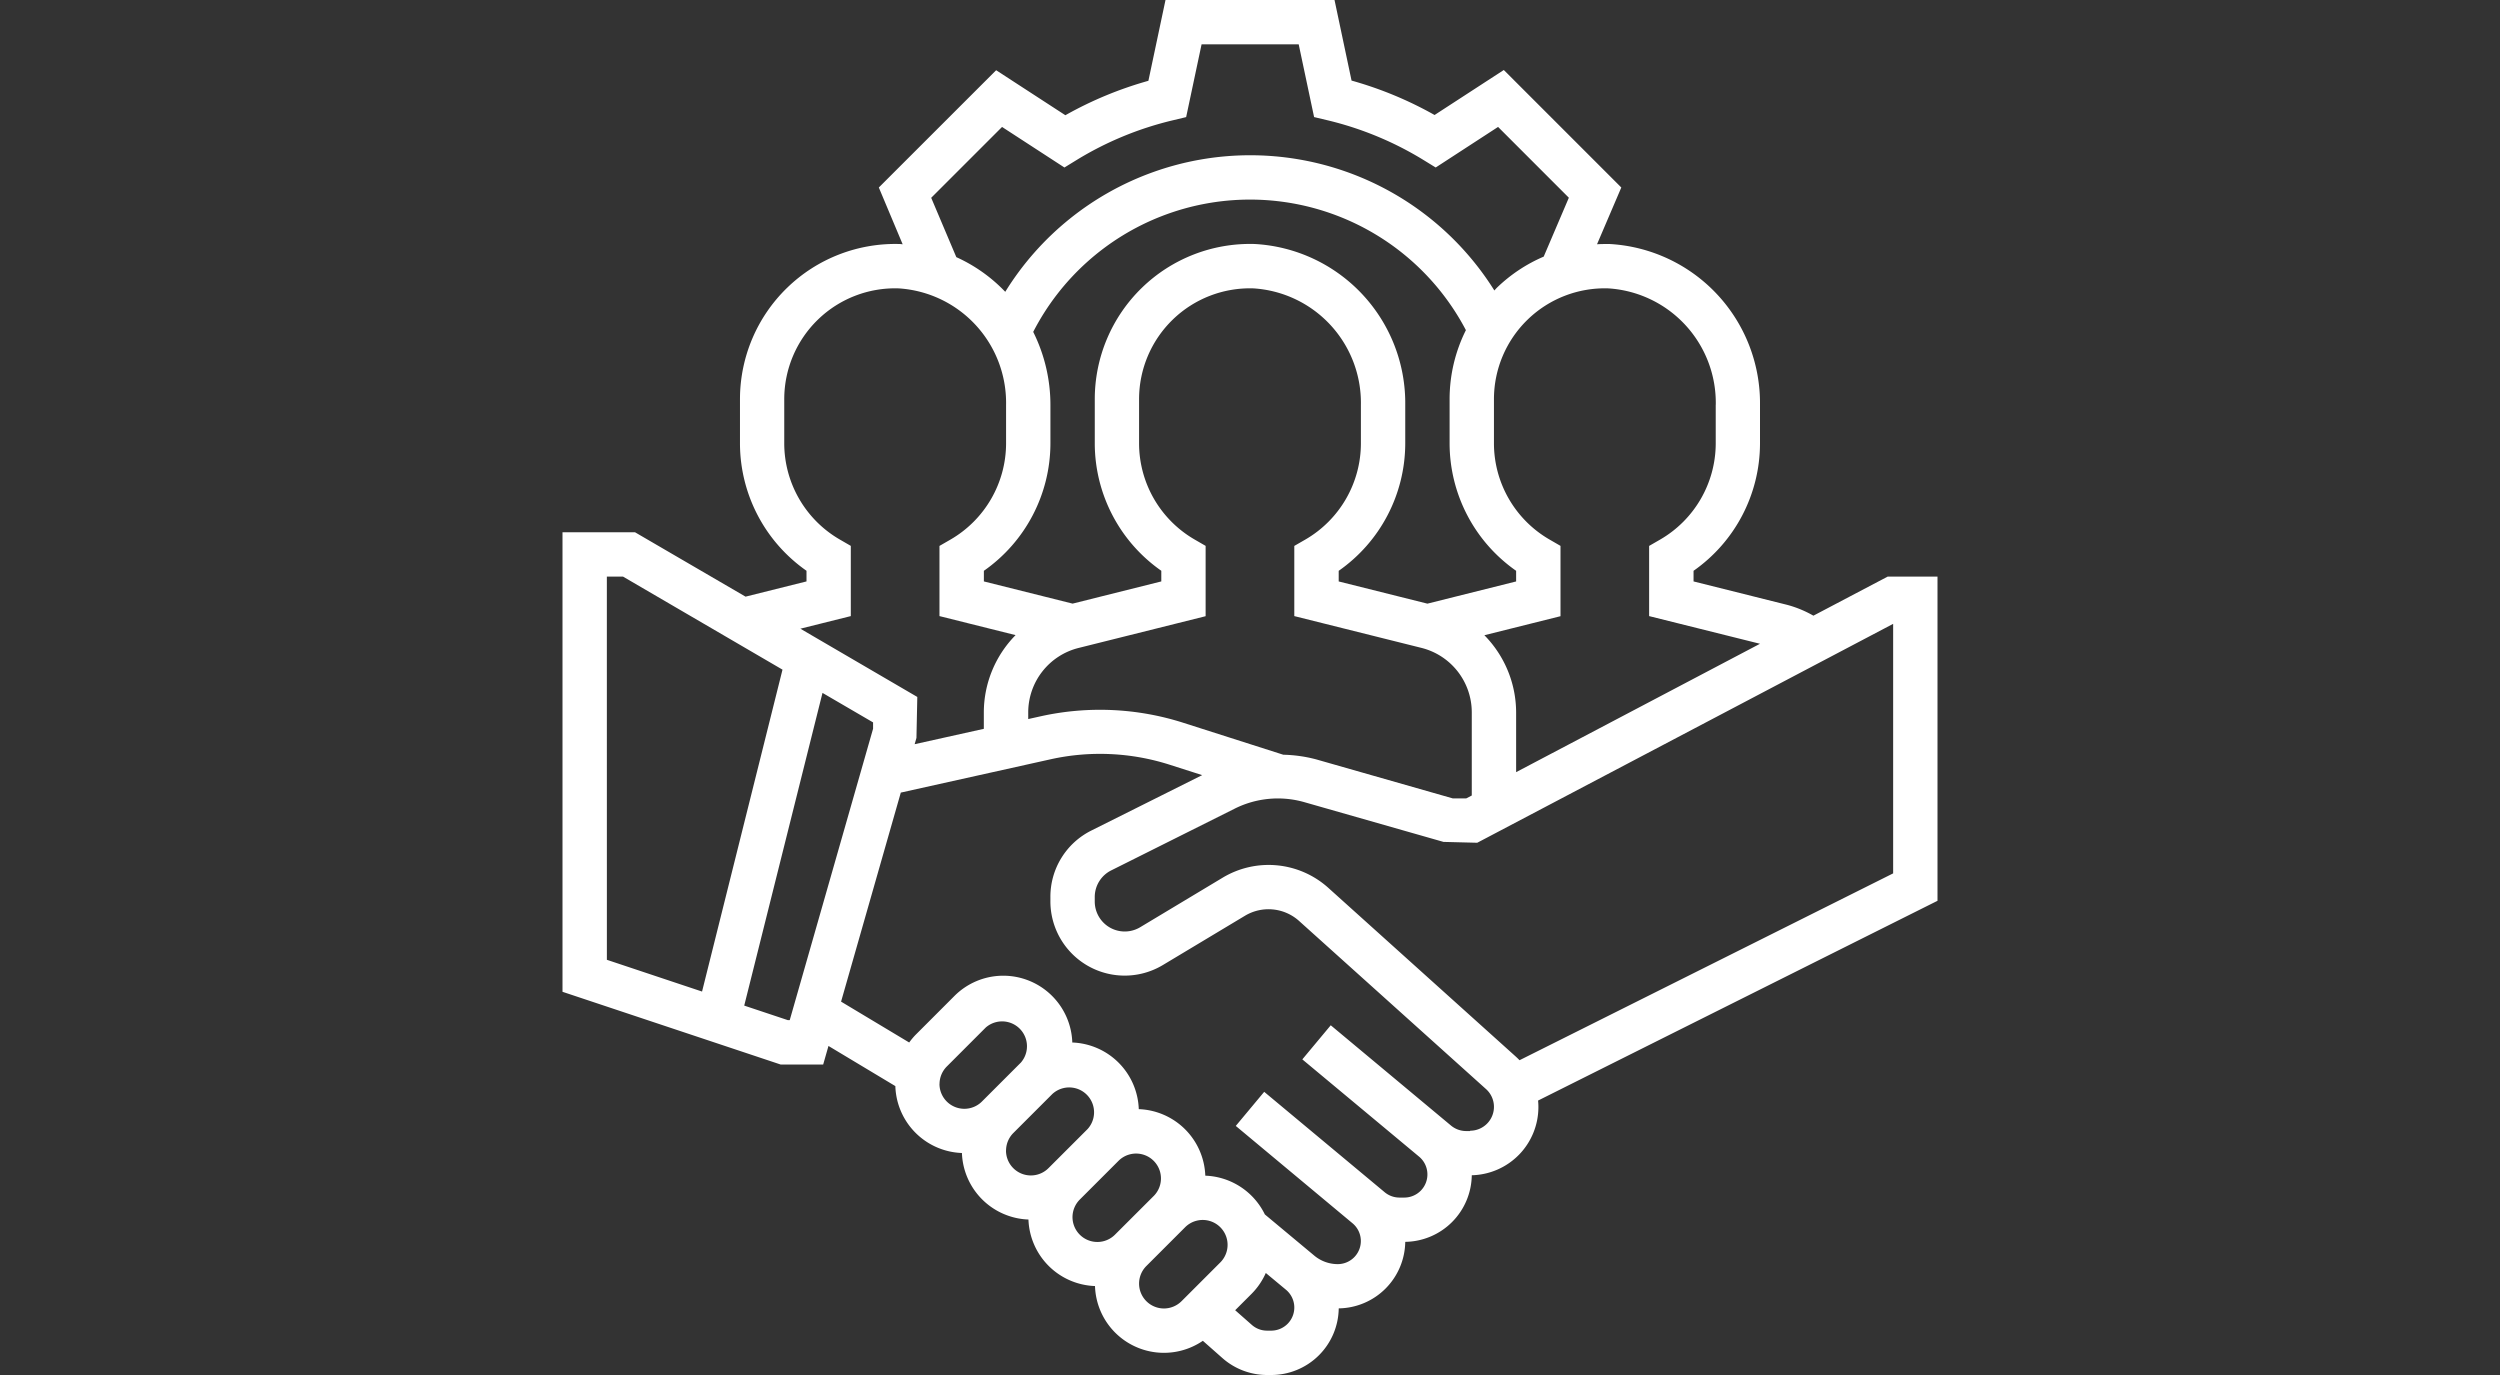 <svg xmlns="http://www.w3.org/2000/svg" xmlns:xlink="http://www.w3.org/1999/xlink" width="100" height="55" viewBox="0 0 100 55">
  <rect x="0" y="0" width="100" height="55" fill="#333333" stroke="none"/>
  <defs>
    <clipPath id="clip-path">
      <path id="soft-skill_icon" d="M8,0H92a8,8,0,0,1,8,8V47a8,8,0,0,1-8,8H8a8,8,0,0,1-8-8V8A8,8,0,0,1,8,0Z" transform="translate(183.187)" fill="#fff" stroke="#707070" stroke-width="1"/>
    </clipPath>
  </defs>
  <g id="softskills" transform="translate(-183.187)" clip-path="url(#clip-path)">
    <path id="team" d="M55,23.064H53.007l-2.971,1.563a4.41,4.41,0,0,0-1.057-.435l-3.737-.935v-.425A6.23,6.23,0,0,0,47.9,17.742V16.191a6.374,6.374,0,0,0-6.019-6.431c-.168,0-.334,0-.5.01L42.352,7.5l-4.7-4.7-2.769,1.8a15.005,15.005,0,0,0-3.321-1.377L30.881,0H24.12l-.684,3.232a14.988,14.988,0,0,0-3.321,1.377l-2.769-1.8L12.653,7.5l.953,2.27c-.036,0-.071-.008-.107-.009a6.212,6.212,0,0,0-6.4,6.206v1.774a6.227,6.227,0,0,0,2.661,5.09v.426l-2.438.609L2.9,21.29H0V39.672l8.727,2.909h1.7l.212-.743,2.675,1.606a2.762,2.762,0,0,0,2.663,2.676,2.762,2.762,0,0,0,2.661,2.661A2.762,2.762,0,0,0,21.3,51.442a2.759,2.759,0,0,0,4.314,2.19l.786.694A2.7,2.7,0,0,0,28.185,55h.164a2.7,2.7,0,0,0,2.7-2.665,2.7,2.7,0,0,0,2.661-2.661,2.7,2.7,0,0,0,2.661-2.664,2.728,2.728,0,0,0,2.665-2.722,2.6,2.6,0,0,0-.013-.266L55,36.032Zm-8.871-6.873v1.551a4.453,4.453,0,0,1-2.22,3.839l-.444.256,0,2.807L47.9,25.751l-9.755,5.135V28.5a4.414,4.414,0,0,0-1.27-3.091l3.045-.761V21.835l-.443-.256a4.448,4.448,0,0,1-2.219-3.837V15.968a4.435,4.435,0,0,1,4.573-4.433,4.587,4.587,0,0,1,4.3,4.656Zm-17.291,14-4.016-1.283a10.955,10.955,0,0,0-5.684-.259l-.509.113V28.5a2.659,2.659,0,0,1,2.015-2.582l5.081-1.27V21.835l-.443-.256a4.448,4.448,0,0,1-2.219-3.837V15.968a4.435,4.435,0,0,1,4.573-4.433,4.587,4.587,0,0,1,4.3,4.656v1.551a4.453,4.453,0,0,1-2.22,3.839l-.444.256,0,2.807,5.08,1.27A2.659,2.659,0,0,1,36.371,28.5V31.82l-.219.115h-.544l-5.454-1.558a5.592,5.592,0,0,0-1.317-.188ZM18.828,13.277a9.751,9.751,0,0,1,17.308-.071,6.17,6.17,0,0,0-.652,2.762v1.774a6.227,6.227,0,0,0,2.661,5.09v.426l-3.548.888-3.549-.888v-.425a6.23,6.23,0,0,0,2.662-5.091V16.191a6.374,6.374,0,0,0-6.019-6.431,6.211,6.211,0,0,0-6.4,6.207v1.774a6.227,6.227,0,0,0,2.661,5.09v.426l-3.548.888-3.549-.888v-.425a6.23,6.23,0,0,0,2.662-5.091V16.191a6.538,6.538,0,0,0-.688-2.914Zm-4.08-5.365,2.834-2.834L20.077,6.7l.477-.293A13.238,13.238,0,0,1,24.4,4.815l.546-.131.617-2.91h3.885l.616,2.909.546.13a13.25,13.25,0,0,1,3.841,1.594l.477.293,2.495-1.623,2.831,2.832-1.006,2.356a6.2,6.2,0,0,0-1.873,1.245c-.036.036-.068.074-.1.11a11.52,11.52,0,0,0-19.565.053,6.257,6.257,0,0,0-1.957-1.387ZM11.532,24.644V21.835l-.443-.256a4.448,4.448,0,0,1-2.219-3.837V15.968a4.435,4.435,0,0,1,4.573-4.433,4.587,4.587,0,0,1,4.3,4.656v1.551a4.453,4.453,0,0,1-2.22,3.839l-.444.256,0,2.807,3.044.761a4.414,4.414,0,0,0-1.27,3.091v.657l-2.767.615.072-.251.034-1.639L9.515,25.148Zm-9.758-1.58h.647L8.8,26.786,5.582,39.662l-3.807-1.27ZM9.015,40.806l-1.746-.582L10.4,27.716l2.023,1.18v.253L9.089,40.806Zm6.066,2.554a1,1,0,0,1,.291-.7L16.931,41.1A.995.995,0,0,1,18.338,42.5l-1.559,1.559a.995.995,0,0,1-1.7-.7Zm2.661,2.661a1,1,0,0,1,.291-.7l1.559-1.559A.995.995,0,0,1,21,45.166L19.44,46.725a.995.995,0,0,1-1.7-.7ZM20.4,48.683a1,1,0,0,1,.291-.7l1.559-1.559a.995.995,0,0,1,1.407,1.407L22.1,49.386a.995.995,0,0,1-1.7-.7Zm3.656,3.656a.995.995,0,0,1-.7-1.7l1.559-1.559a.995.995,0,0,1,1.407,1.407l-1.559,1.559A1,1,0,0,1,24.059,52.339Zm4.29.887h-.164a.919.919,0,0,1-.611-.232l-.664-.585.666-.666a2.758,2.758,0,0,0,.559-.824l.807.671a.925.925,0,0,1-.593,1.636ZM36.3,45.242h-.153a.952.952,0,0,1-.61-.222L30.73,41.011l-1.137,1.364,4.672,3.892a.926.926,0,0,1-.593,1.636h-.194a.925.925,0,0,1-.592-.215l-4.818-4.015-1.137,1.364L31.6,48.93a.924.924,0,0,1-.593,1.635,1.465,1.465,0,0,1-.933-.338l-1.98-1.65a2.76,2.76,0,0,0-2.382-1.55,2.762,2.762,0,0,0-2.661-2.661A2.762,2.762,0,0,0,20.392,41.7a2.762,2.762,0,0,0-4.716-1.86L14.117,41.4a2.734,2.734,0,0,0-.249.3l-2.725-1.635,2.389-8.361,5.989-1.332a9.139,9.139,0,0,1,4.759.215l1.307.418-4.43,2.215a2.957,2.957,0,0,0-1.641,2.658v.175a2.971,2.971,0,0,0,4.5,2.548l3.3-1.981a1.831,1.831,0,0,1,2.127.2l7.5,6.745a.955.955,0,0,1-.638,1.664ZM53.226,34.935,38.281,42.409c-.049-.052-.1-.1-.152-.148l-7.494-6.745a3.57,3.57,0,0,0-4.228-.409l-3.3,1.982A1.2,1.2,0,0,1,21.29,36.06v-.175a1.19,1.19,0,0,1,.662-1.071L26.9,32.34a3.856,3.856,0,0,1,2.765-.256l5.575,1.592,1.35.034,16.636-8.756Zm0,0" transform="translate(205.687)" fill="#fff"/>
  </g>
</svg>
